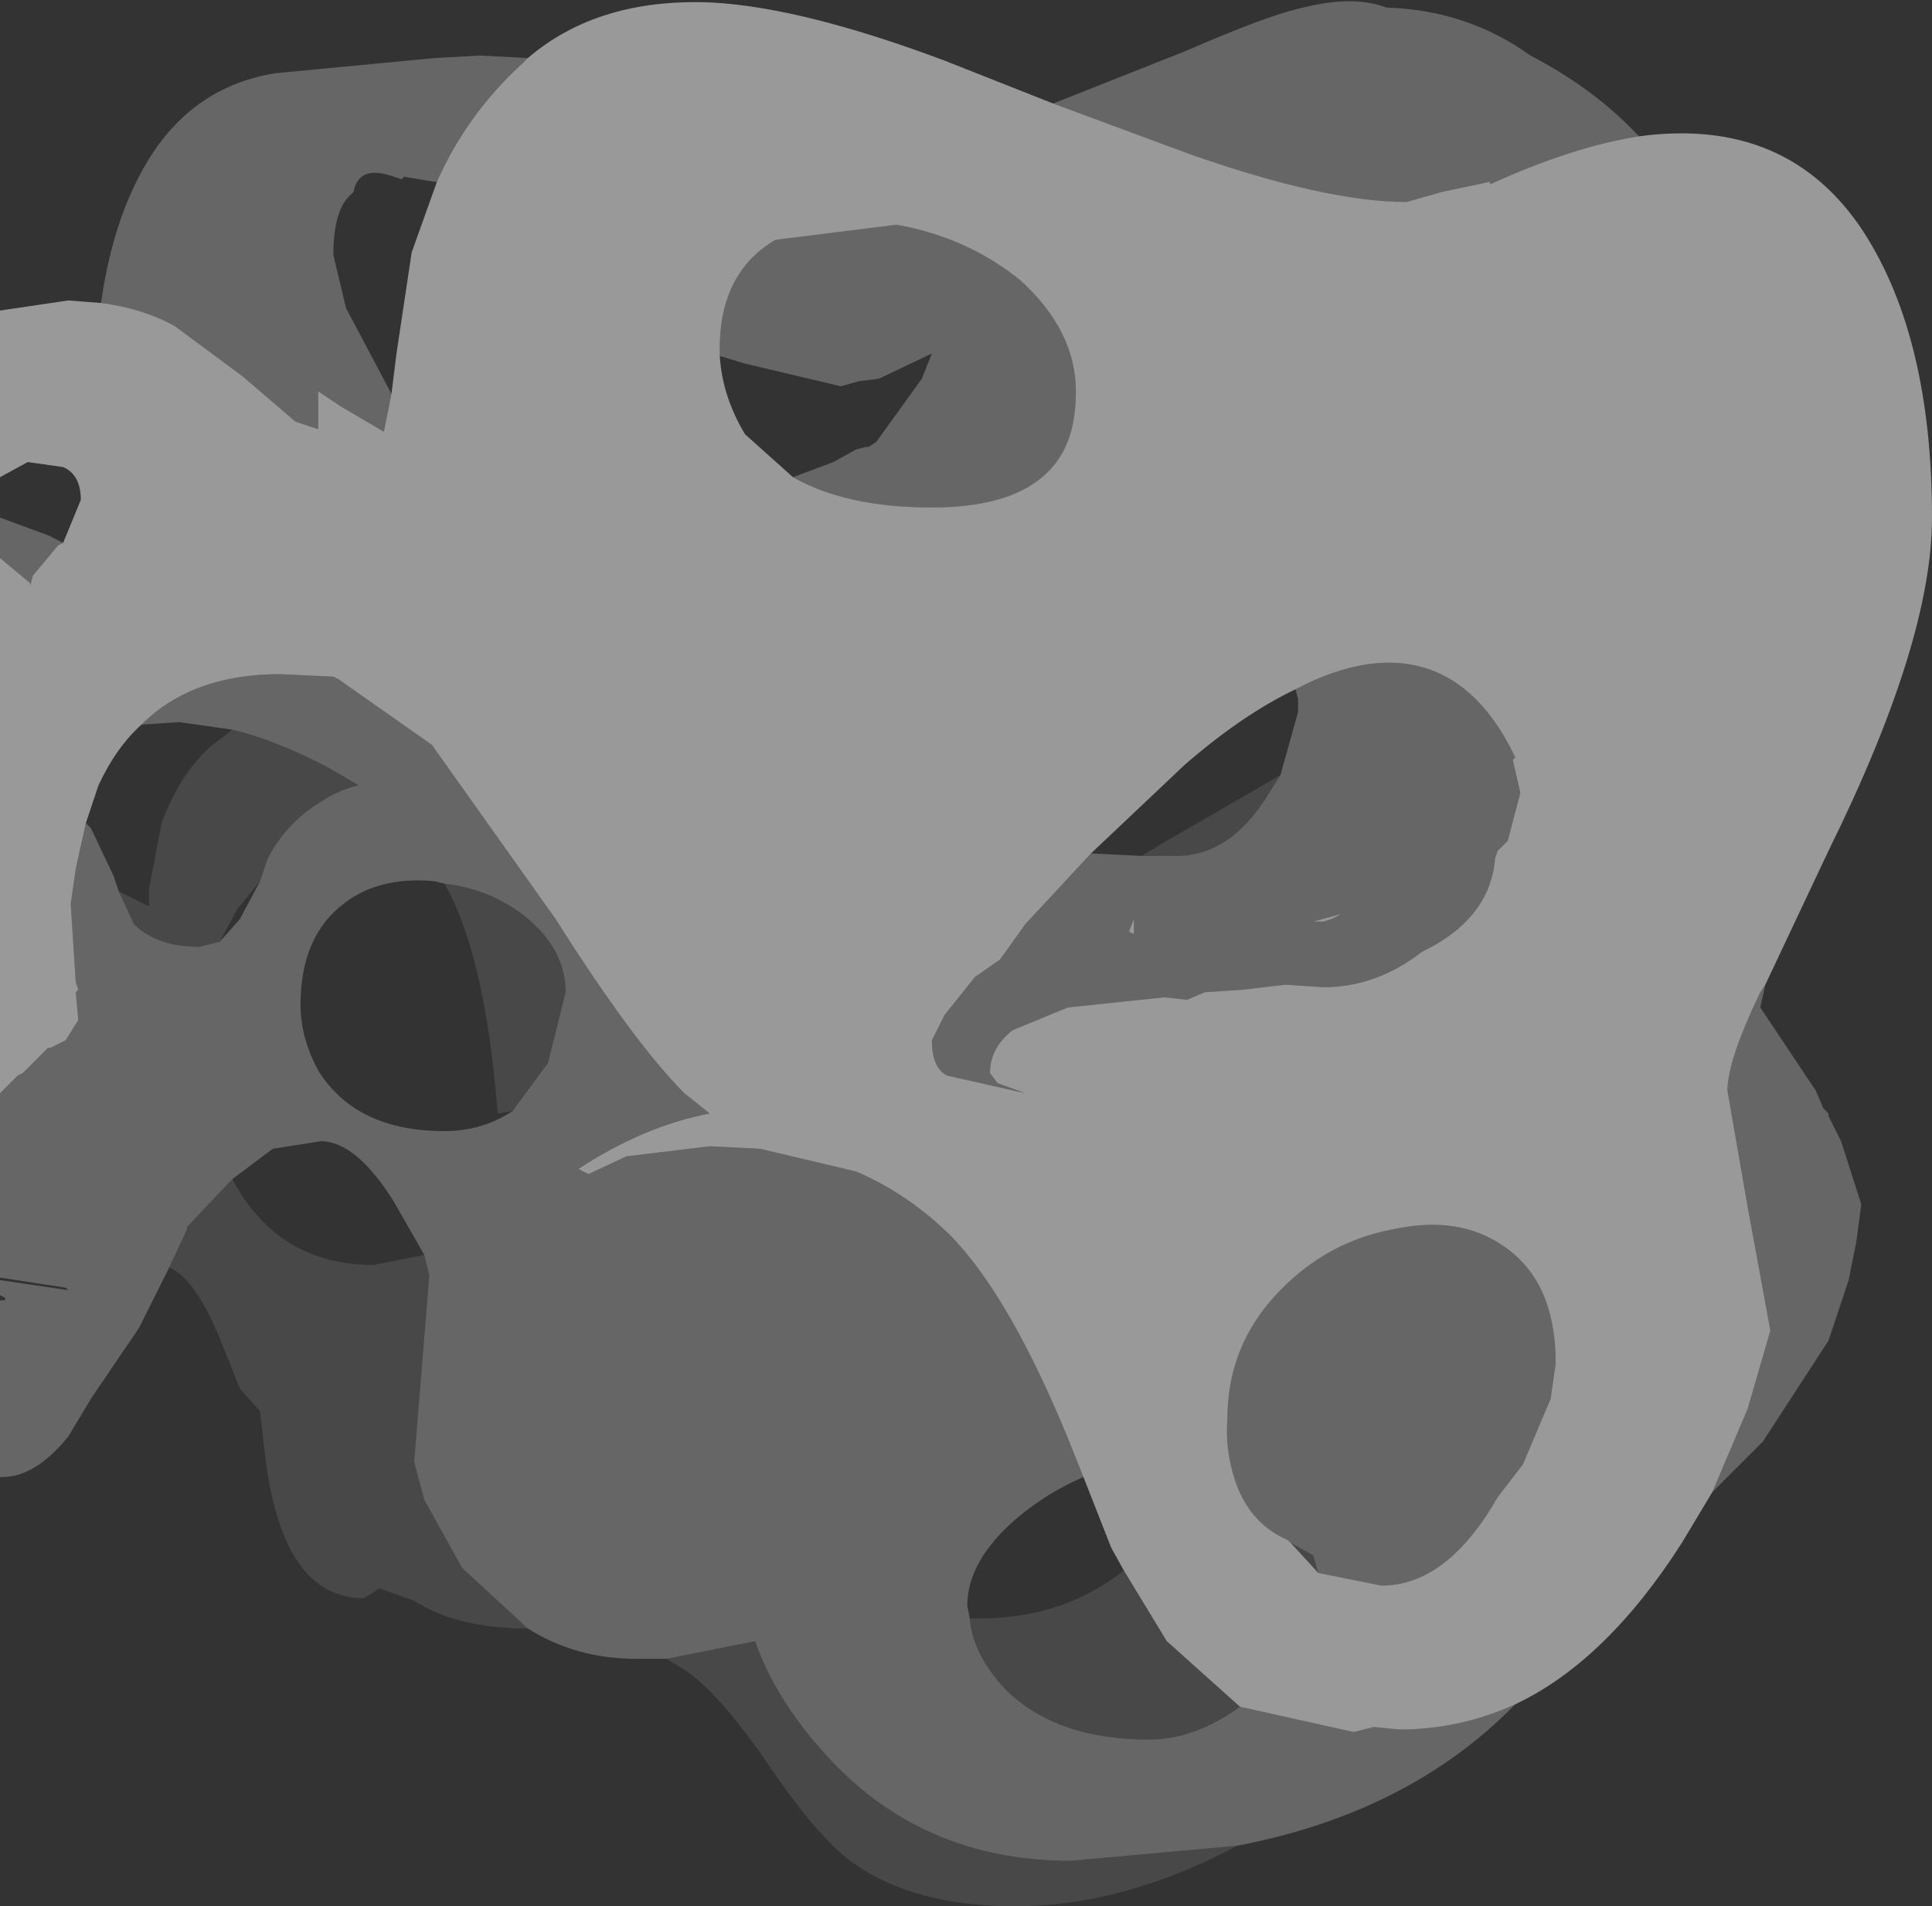 <?xml version="1.0" encoding="UTF-8" standalone="no"?>
<svg xmlns:ffdec="https://www.free-decompiler.com/flash" xmlns:xlink="http://www.w3.org/1999/xlink" ffdec:objectType="shape" height="37.75px" width="38.25px" xmlns="http://www.w3.org/2000/svg">
  <rect width="100%" height="100%" fill="#333333" stroke="none"/>
  <g transform="matrix(1.0, 0.0, 0.0, 1.0, 0.0, -7.35)">
    <path d="M34.95 26.85 L34.85 27.3 35.95 28.95 36.1 29.3 36.2 29.4 36.2 29.45 36.45 29.95 36.85 31.2 36.75 31.95 36.6 32.7 36.2 33.9 34.9 35.9 33.9 36.9 34.6 35.25 35.05 33.7 34.6 31.25 34.2 28.95 Q34.2 28.35 34.85 27.0 L34.95 26.85 M30.0 41.1 Q27.9 43.25 24.5 43.9 L21.2 44.2 Q18.25 44.2 16.35 42.1 15.35 41.0 14.95 39.85 L13.2 40.2 12.6 40.2 Q11.4 40.2 10.45 39.6 L9.15 38.4 8.4 37.05 8.2 36.3 8.35 34.45 8.5 32.6 8.4 32.2 7.8 31.15 Q7.05 29.95 6.35 29.95 L5.4 30.1 4.6 30.7 3.7 31.65 3.7 31.7 3.35 32.45 2.75 33.65 1.8 35.05 1.35 35.8 Q0.7 36.6 0.05 36.6 L0.0 36.6 0.0 33.1 0.1 33.1 0.1 33.05 0.0 33.0 0.0 32.7 1.35 32.9 1.3 32.85 0.0 32.65 0.0 29.0 0.35 28.65 0.45 28.6 0.95 28.1 1.0 28.1 1.3 27.95 1.55 27.55 1.5 27.0 1.55 26.95 1.5 26.8 1.4 25.25 1.5 24.55 1.7 23.65 1.8 23.75 2.25 24.7 2.35 25.0 2.65 25.65 Q3.1 26.1 3.95 26.1 L4.35 26.0 4.75 25.55 5.15 24.8 5.3 24.35 Q5.7 23.6 6.4 23.2 6.7 23.0 7.1 22.9 L6.5 22.55 Q5.45 22.0 4.6 21.8 L3.55 21.65 2.8 21.7 Q3.8 20.7 5.55 20.7 L6.6 20.75 6.7 20.8 8.55 22.1 11.0 25.55 Q12.55 28.0 13.55 29.0 L14.05 29.4 Q12.75 29.65 11.45 30.5 L11.65 30.6 12.4 30.25 14.05 30.05 15.05 30.1 16.95 30.55 Q18.0 31.0 18.85 31.85 20.0 33.05 21.15 35.85 L21.45 36.6 Q20.75 36.9 20.15 37.4 19.15 38.25 19.15 39.15 L19.2 39.4 Q19.25 40.1 19.9 40.8 20.9 41.8 22.75 41.8 23.65 41.8 24.55 41.15 L26.8 41.65 27.2 41.55 27.7 41.6 Q28.9 41.6 30.0 41.1 M0.0 18.4 L0.0 17.6 0.95 17.95 1.25 18.1 1.15 18.15 0.65 18.75 0.6 18.95 0.6 18.9 0.0 18.4 M2.0 13.35 Q2.2 11.95 2.7 10.95 3.6 9.1 5.45 8.8 L8.6 8.5 9.5 8.45 10.45 8.5 10.35 8.6 Q9.25 9.6 8.65 10.95 L8.6 10.95 8.0 10.85 7.95 10.9 7.8 10.85 Q7.1 10.6 7.0 11.15 L6.95 11.2 Q6.6 11.5 6.6 12.4 L6.85 13.45 7.75 15.15 7.6 15.9 6.75 15.4 6.3 15.1 6.3 15.85 5.85 15.7 4.8 14.8 3.45 13.8 Q2.8 13.45 2.0 13.35 M20.85 9.4 L23.5 8.35 Q25.1 7.65 25.8 7.5 26.8 7.25 27.45 7.5 29.05 7.55 30.3 8.45 31.55 9.1 32.4 10.0 L32.45 10.05 Q31.15 10.25 29.5 11.0 L29.5 10.95 28.55 11.15 27.85 11.35 Q26.25 11.35 23.55 10.4 L20.85 9.4 M14.25 14.4 L14.25 14.25 Q14.25 12.75 15.35 12.1 L17.75 11.8 Q19.15 12.05 20.2 12.9 21.3 13.9 21.3 15.1 21.3 15.95 20.95 16.45 20.3 17.4 18.45 17.4 16.75 17.4 15.7 16.8 L16.5 16.5 16.95 16.25 17.15 16.2 17.2 16.2 17.35 16.1 18.25 14.85 18.45 14.35 17.4 14.85 17.0 14.9 16.65 15.0 14.75 14.55 14.25 14.4 M21.6 24.25 L22.6 24.3 23.3 24.3 Q24.35 24.3 25.1 23.1 L25.35 22.7 25.7 21.45 25.7 21.2 25.65 21.0 Q26.4 20.6 27.1 20.5 29.0 20.25 30.0 22.35 L29.95 22.4 30.1 23.05 29.85 24.0 29.65 24.2 29.6 24.35 Q29.5 25.55 28.15 26.2 27.25 26.9 26.2 26.9 L25.45 26.85 24.6 26.95 23.85 27.0 23.5 27.15 23.05 27.1 21.15 27.3 20.9 27.4 20.05 27.75 Q19.6 28.1 19.6 28.6 L19.75 28.8 20.3 29.0 18.75 28.65 Q18.45 28.5 18.45 27.95 L18.7 27.45 19.3 26.7 19.8 26.35 20.3 25.65 21.6 24.25 M10.15 29.35 L10.85 28.4 11.2 27.0 Q11.2 26.15 10.4 25.5 9.7 24.95 8.8 24.85 L8.6 24.8 Q7.5 24.7 6.8 25.25 5.95 25.9 5.95 27.25 5.95 27.9 6.3 28.55 7.05 29.75 8.8 29.75 9.55 29.75 10.15 29.35 M25.55 37.9 L25.5 37.85 Q24.8 37.55 24.5 36.8 24.25 36.15 24.3 35.45 24.3 34.0 25.3 32.95 26.25 31.95 27.55 31.7 28.9 31.4 29.8 32.05 30.8 32.75 30.8 34.35 L30.7 35.05 30.15 36.35 29.65 37.0 Q28.65 38.75 27.35 38.75 L26.1 38.5 26.0 38.15 25.55 37.9 M26.2 25.6 Q26.4 25.55 26.55 25.45 L26.0 25.6 26.2 25.6 M22.35 25.8 L22.45 25.85 22.45 25.55 22.35 25.8" fill="#ffffff" fill-opacity="0.251" fill-rule="evenodd" stroke="none"/>
    <path d="M32.45 10.05 Q35.4 9.65 36.9 11.95 38.25 14.05 38.25 17.6 38.25 20.05 36.2 24.2 L34.95 26.85 34.85 27.0 Q34.2 28.35 34.2 28.95 L34.6 31.25 35.05 33.7 34.6 35.25 33.9 36.9 33.3 37.9 Q31.8 40.25 30.0 41.1 28.9 41.6 27.7 41.6 L27.2 41.55 26.8 41.65 24.55 41.15 23.1 39.85 22.25 38.45 22.0 38.0 21.45 36.6 21.15 35.85 Q20.0 33.05 18.85 31.85 18.0 31.0 16.95 30.55 L15.05 30.1 14.05 30.05 12.4 30.25 11.65 30.6 11.45 30.5 Q12.75 29.65 14.05 29.4 L13.55 29.0 Q12.55 28.0 11.0 25.55 L8.55 22.1 6.7 20.8 6.6 20.75 5.55 20.7 Q3.8 20.7 2.8 21.7 2.3 22.15 1.95 22.9 L1.7 23.65 1.5 24.55 1.4 25.25 1.5 26.8 1.55 26.95 1.5 27.0 1.55 27.55 1.3 27.95 1.0 28.1 0.95 28.1 0.45 28.6 0.35 28.65 0.0 29.0 0.0 18.4 0.6 18.9 0.6 18.95 0.65 18.75 1.15 18.15 1.25 18.1 1.6 17.25 Q1.6 16.75 1.25 16.6 L0.55 16.5 0.0 16.8 0.0 13.5 1.35 13.3 2.0 13.35 Q2.8 13.45 3.45 13.8 L4.8 14.8 5.85 15.7 6.3 15.85 6.3 15.1 6.75 15.4 7.6 15.9 7.75 15.15 7.85 14.35 8.15 12.35 8.65 10.95 Q9.25 9.6 10.35 8.6 L10.45 8.5 Q11.85 7.3 14.1 7.4 15.9 7.5 18.7 8.55 L20.85 9.4 23.55 10.4 Q26.25 11.35 27.85 11.35 L28.55 11.15 29.5 10.95 29.5 11.0 Q31.15 10.25 32.45 10.05 M15.7 16.8 Q16.75 17.4 18.45 17.4 20.3 17.4 20.95 16.45 21.3 15.95 21.3 15.1 21.3 13.9 20.2 12.9 19.15 12.05 17.75 11.8 L15.35 12.1 Q14.25 12.75 14.25 14.25 L14.25 14.4 Q14.3 15.2 14.75 15.95 L15.7 16.8 M25.65 21.0 Q24.6 21.5 23.45 22.5 L21.6 24.25 20.3 25.65 19.8 26.35 19.3 26.7 18.7 27.45 18.45 27.95 Q18.45 28.5 18.75 28.65 L20.3 29.0 19.75 28.8 19.6 28.6 Q19.6 28.1 20.05 27.75 L20.9 27.4 21.15 27.3 23.05 27.1 23.5 27.15 23.85 27.0 24.6 26.95 25.45 26.85 26.2 26.9 Q27.25 26.9 28.15 26.2 29.5 25.55 29.6 24.35 L29.65 24.2 29.85 24.0 30.1 23.05 29.95 22.4 30.0 22.35 Q29.0 20.25 27.1 20.5 26.4 20.6 25.65 21.0 M26.1 38.5 L27.35 38.75 Q28.65 38.75 29.65 37.0 L30.15 36.35 30.7 35.05 30.8 34.35 Q30.8 32.75 29.8 32.05 28.9 31.4 27.55 31.7 26.25 31.95 25.3 32.95 24.3 34.0 24.3 35.45 24.25 36.15 24.5 36.8 24.8 37.55 25.5 37.85 L25.55 37.9 26.1 38.5 M22.35 25.8 L22.45 25.55 22.45 25.85 22.35 25.8 M26.2 25.6 L26.0 25.6 26.55 25.45 Q26.4 25.55 26.2 25.6" fill="#ffffff" fill-opacity="0.502" fill-rule="evenodd" stroke="none"/>
    <path d="M24.5 43.9 Q22.25 45.1 20.1 45.1 18.1 45.1 16.9 44.25 16.2 43.75 15.25 42.35 14.3 40.95 13.6 40.45 L13.2 40.2 14.95 39.85 Q15.35 41.0 16.35 42.1 18.25 44.2 21.2 44.2 L24.5 43.9 M10.45 39.6 Q9.05 39.6 8.2 39.05 L7.5 38.8 7.45 38.85 7.2 39.0 Q5.6 39.0 5.25 36.2 L5.15 35.3 4.75 34.85 4.35 33.85 Q3.85 32.65 3.35 32.45 L3.7 31.7 3.7 31.65 4.6 30.7 Q5.5 32.4 7.4 32.4 L8.4 32.2 8.5 32.6 8.35 34.45 8.2 36.3 8.4 37.05 9.15 38.4 10.45 39.6 M22.6 24.3 L23.1 24.0 25.35 22.7 25.1 23.1 Q24.35 24.3 23.3 24.3 L22.6 24.3 M22.25 38.45 L23.1 39.85 24.55 41.15 Q23.65 41.8 22.75 41.8 20.9 41.8 19.9 40.8 19.25 40.1 19.2 39.4 L19.4 39.4 Q21.05 39.4 22.25 38.45 M2.35 25.0 L2.95 25.3 2.95 24.95 3.2 23.65 Q3.55 22.7 4.15 22.15 L4.6 21.8 Q5.45 22.0 6.5 22.55 L7.1 22.9 Q6.7 23.0 6.4 23.2 5.7 23.6 5.3 24.35 L5.15 24.8 4.7 25.35 4.35 26.0 3.95 26.1 Q3.1 26.1 2.65 25.65 L2.35 25.0 M8.8 24.85 Q9.7 24.95 10.4 25.5 11.2 26.15 11.2 27.0 L10.85 28.4 10.15 29.35 9.85 29.4 9.85 29.35 Q9.6 26.25 8.8 24.85 M26.1 38.5 L25.55 37.9 26.0 38.15 26.1 38.5" fill="#ffffff" fill-opacity="0.102" fill-rule="evenodd" stroke="none"/>
  </g>
</svg>
